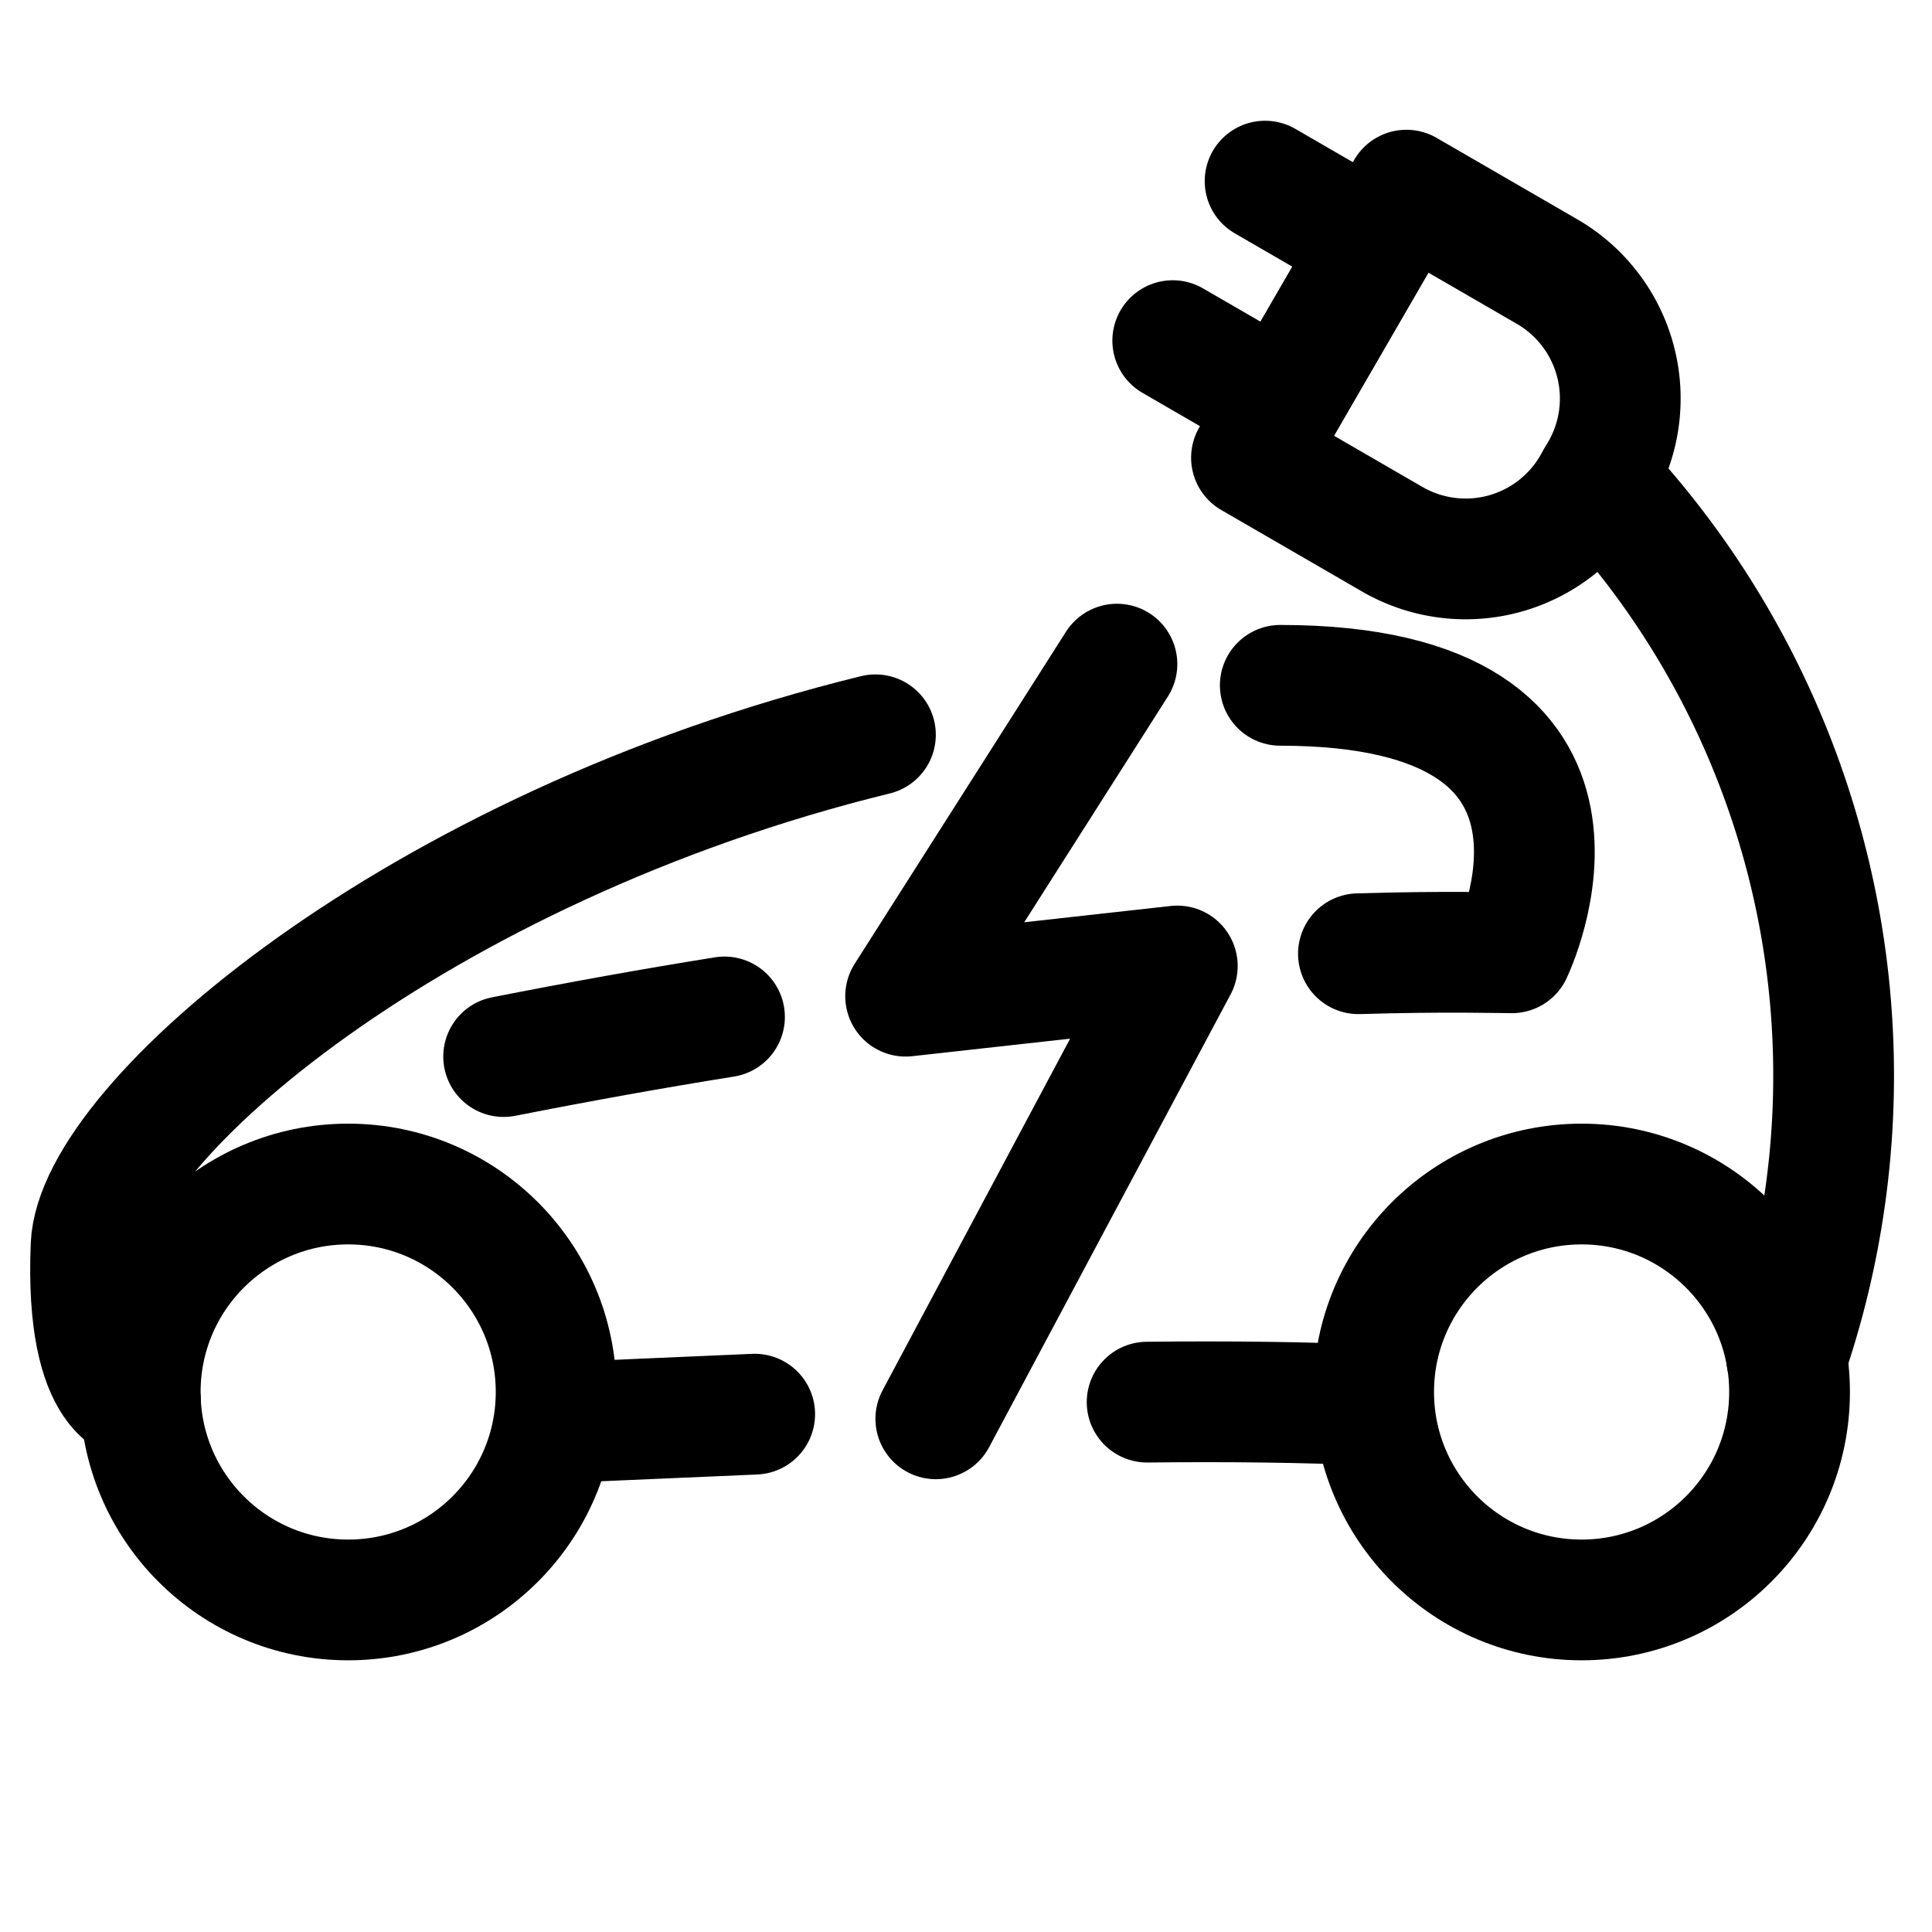 <svg xmlns="http://www.w3.org/2000/svg" width="512" height="512" viewBox="0 0 512 512">
  <title>car-electric-charging</title>
  <g>
    <circle cx="419.14" cy="368.89" r="55.11" fill="none" stroke="#000" stroke-linecap="round" stroke-linejoin="round" stroke-width="32"/>
    <path d="M192,269.5q-27.75,4.44-58.53,10.5" fill="none" stroke="#000" stroke-linecap="round" stroke-linejoin="round" stroke-width="32"/>
    <path d="M339.29,181.62c95.59,0,61.37,70.88,61.37,70.88-3.58,0-17.59-.44-40.66.25" fill="none" stroke="#000" stroke-linecap="round" stroke-linejoin="round" stroke-width="32"/>
    <path d="M37.25,371.49s-14.78,0-13.12-41.32c1.3-32.45,86-105.56,207.87-135.44" fill="none" stroke="#000" stroke-linecap="round" stroke-linejoin="round" stroke-width="32"/>
    <path d="M304,371.58c22.13-.24,42.06,0,60,.83" fill="none" stroke="#000" stroke-linecap="round" stroke-linejoin="round" stroke-width="32"/>
    <path d="M147.38,377.05Q175,375.84,200,374.77" fill="none" stroke="#000" stroke-linecap="round" stroke-linejoin="round" stroke-width="32"/>
    <path d="M423.1,126.89a230.51,230.51,0,0,1,50.37,232.93" fill="none" stroke="#000" stroke-linecap="round" stroke-linejoin="round" stroke-width="32"/>
    <circle cx="92.27" cy="368.89" r="55.11" fill="none" stroke="#000" stroke-linecap="round" stroke-linejoin="round" stroke-width="32"/>
    <g>
      <path d="M346.66,65.42h43.08a38.86,38.86,0,0,1,38.86,38.86v4.22a38.86,38.86,0,0,1-38.86,38.86H346.66a0,0,0,0,1,0,0V65.42A0,0,0,0,1,346.66,65.42Z" transform="translate(105.49 -179.92) rotate(30.07)" fill="none" stroke="#000" stroke-linecap="round" stroke-linejoin="round" stroke-width="32"/>
      <polyline points="335.26 48 364.35 64.84 339.87 107.11 310.79 90.27" fill="none" stroke="#000" stroke-linecap="round" stroke-linejoin="round" stroke-width="32"/>
    </g>
  </g>
  <polyline points="296 176 240 264 312 256 248 376" fill="none" stroke="#000" stroke-linecap="round" stroke-linejoin="round" stroke-width="32"/>
</svg>
